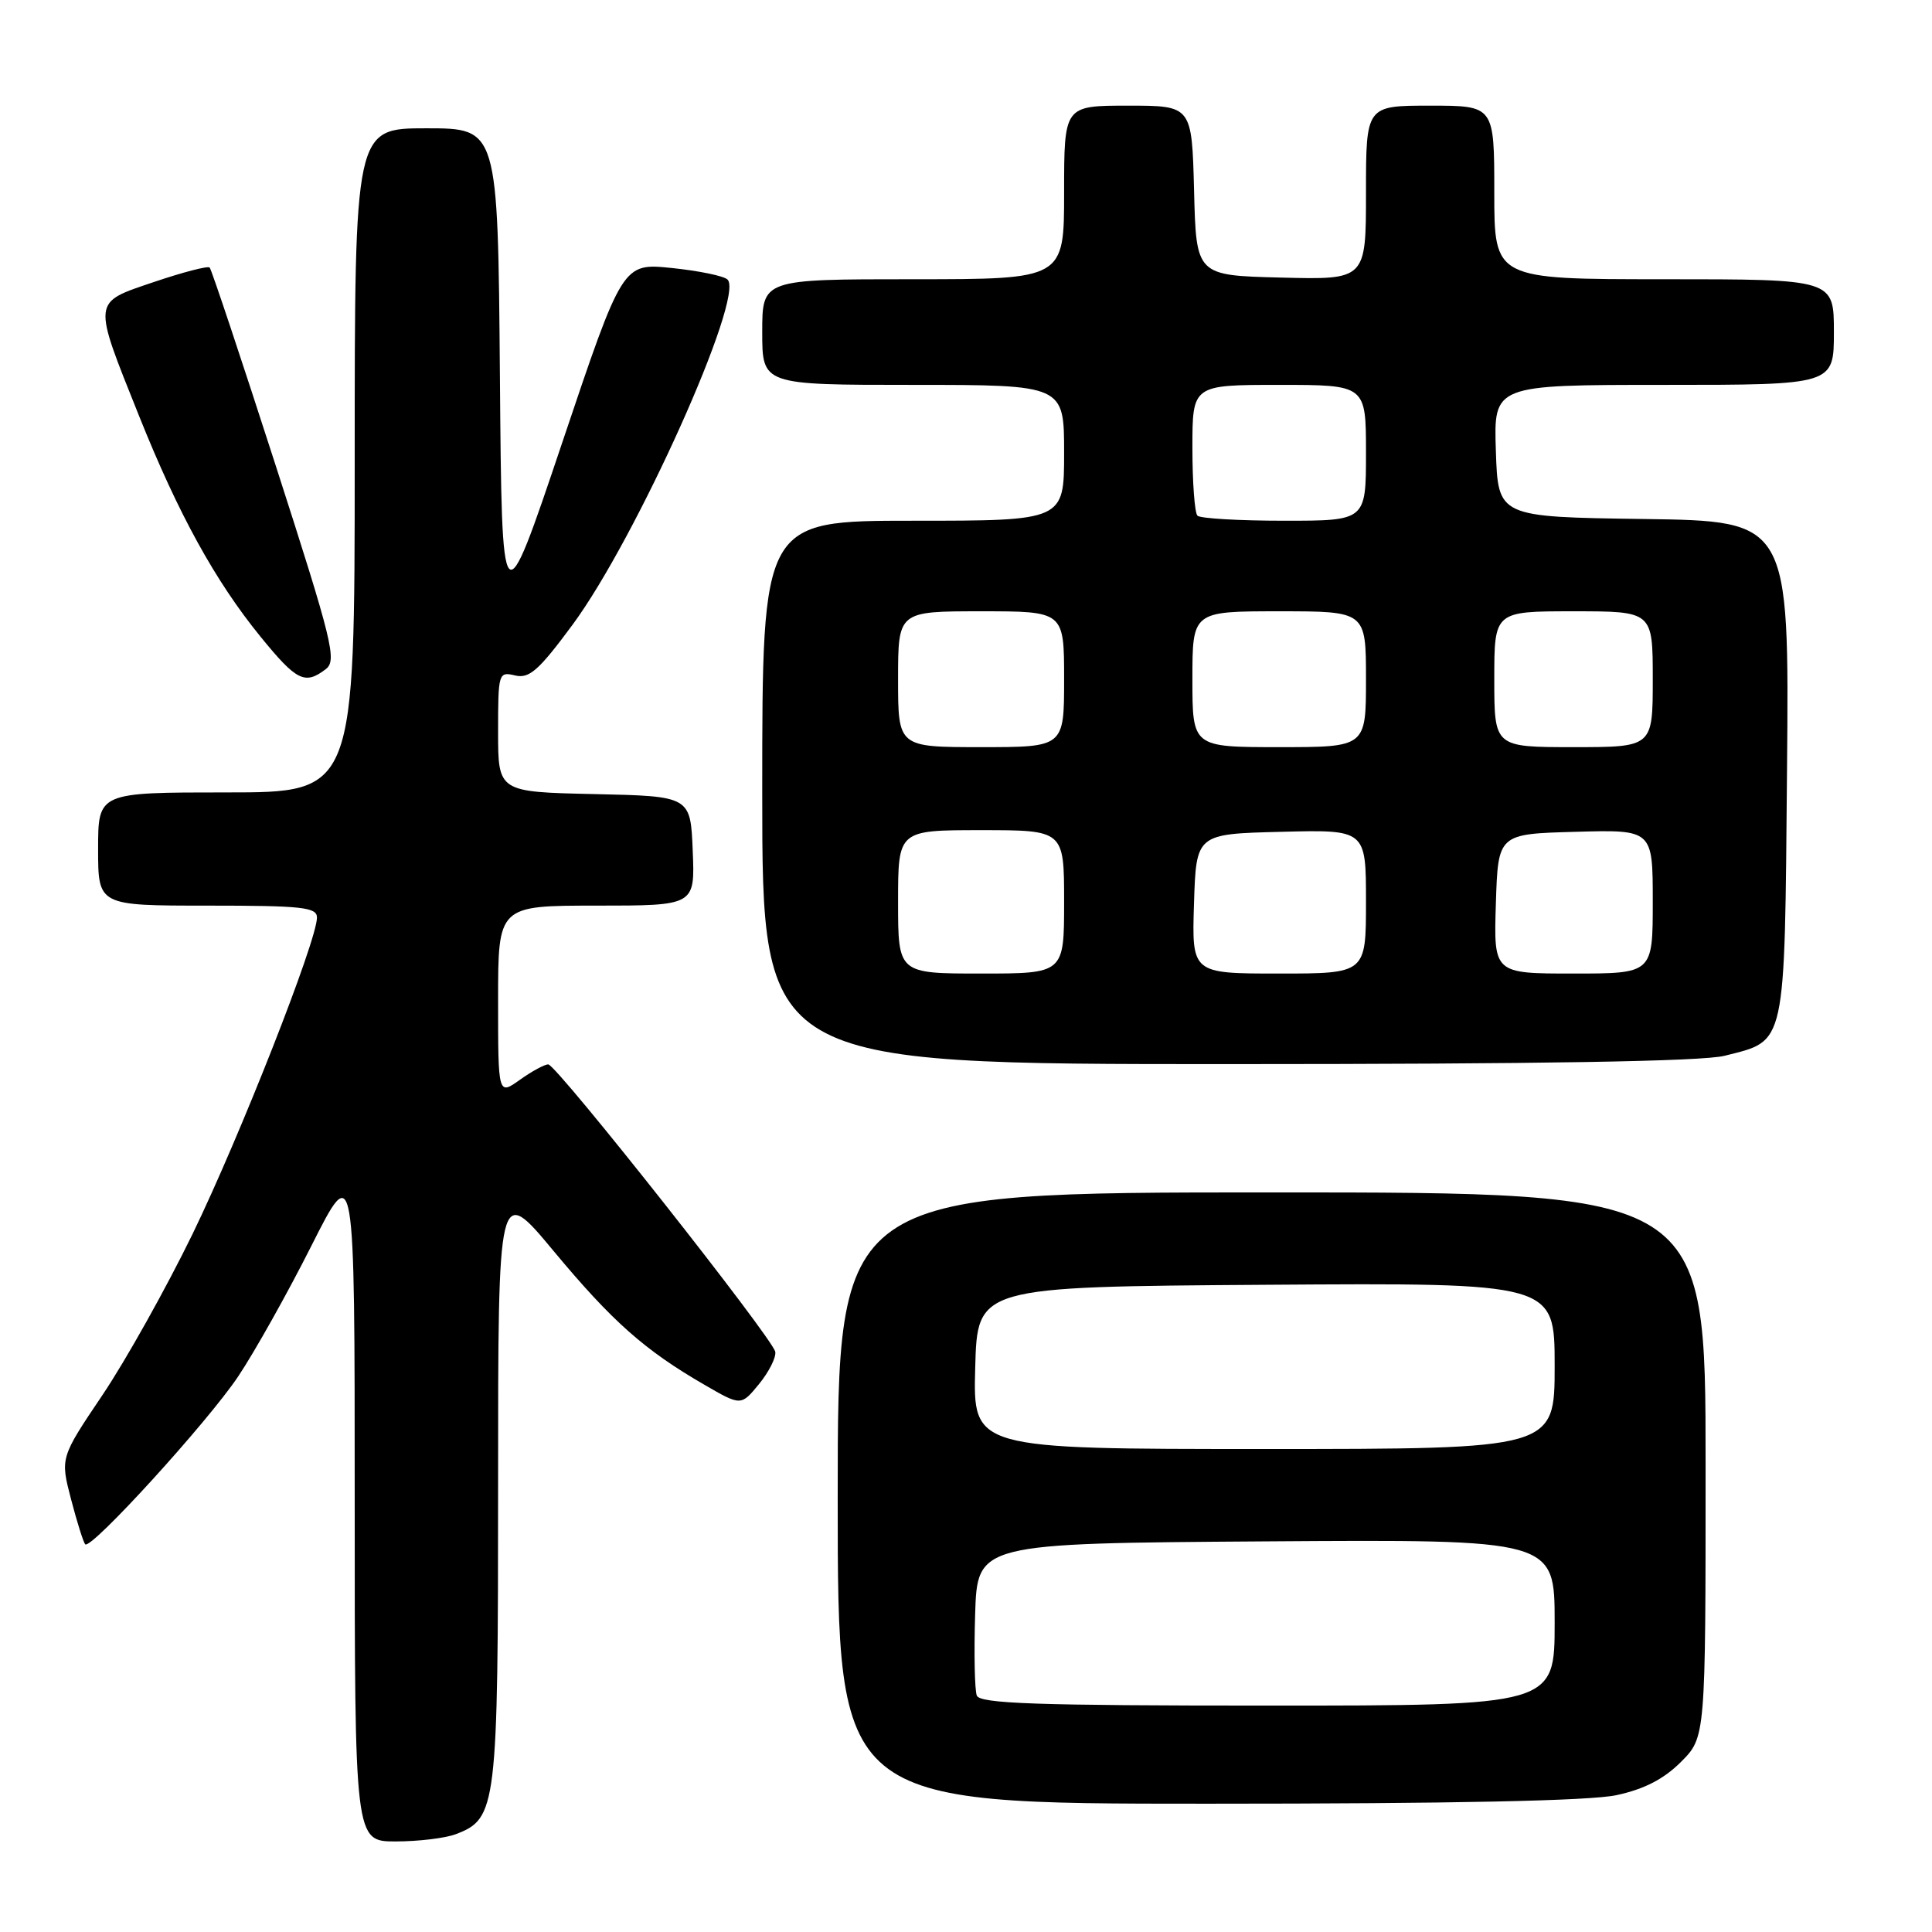 <?xml version="1.0" encoding="UTF-8" standalone="no"?>
<!DOCTYPE svg PUBLIC "-//W3C//DTD SVG 1.1//EN" "http://www.w3.org/Graphics/SVG/1.1/DTD/svg11.dtd" >
<svg xmlns="http://www.w3.org/2000/svg" xmlns:xlink="http://www.w3.org/1999/xlink" version="1.1" viewBox="0 0 256 256">
 <g >
 <path fill="currentColor"
d=" M 60.39 243.04 C 65.83 240.97 66.00 239.59 66.00 196.51 C 66.00 156.92 66.00 156.92 73.36 165.77 C 81.12 175.10 85.42 178.91 93.34 183.49 C 98.19 186.30 98.19 186.30 100.57 183.40 C 101.88 181.80 102.85 179.88 102.73 179.13 C 102.44 177.38 73.79 141.10 72.65 141.04 C 72.19 141.02 70.50 141.93 68.90 143.07 C 66.00 145.14 66.00 145.14 66.00 132.57 C 66.00 120.00 66.00 120.00 79.04 120.00 C 92.09 120.00 92.09 120.00 91.79 112.75 C 91.50 105.50 91.50 105.50 78.75 105.22 C 66.00 104.94 66.00 104.94 66.00 96.95 C 66.00 89.17 66.06 88.98 68.25 89.50 C 70.13 89.95 71.38 88.85 75.86 82.79 C 84.32 71.34 98.72 39.26 96.40 37.04 C 95.91 36.56 92.58 35.88 89.00 35.51 C 82.50 34.85 82.50 34.85 74.50 58.64 C 66.50 82.42 66.50 82.42 66.24 49.71 C 65.97 17.00 65.97 17.00 56.49 17.00 C 47.00 17.00 47.00 17.00 47.00 61.00 C 47.00 105.00 47.00 105.00 30.00 105.00 C 13.00 105.00 13.00 105.00 13.00 112.50 C 13.00 120.00 13.00 120.00 27.50 120.00 C 40.04 120.00 42.00 120.21 42.00 121.58 C 42.00 124.63 31.77 150.63 25.52 163.50 C 22.04 170.65 16.67 180.25 13.59 184.83 C 7.98 193.16 7.98 193.16 9.42 198.68 C 10.21 201.71 11.06 204.39 11.29 204.63 C 12.06 205.39 27.52 188.43 31.57 182.37 C 33.73 179.14 38.09 171.37 41.25 165.10 C 47.00 153.69 47.00 153.69 47.00 198.85 C 47.00 244.00 47.00 244.00 52.43 244.00 C 55.42 244.00 59.00 243.57 60.39 243.04 Z  M 214.18 237.87 C 217.86 237.08 220.46 235.74 222.73 233.47 C 226.00 230.20 226.00 230.20 226.00 194.10 C 226.00 158.00 226.00 158.00 168.50 158.00 C 111.00 158.00 111.00 158.00 111.00 198.50 C 111.00 239.00 111.00 239.00 159.95 239.00 C 192.63 239.00 210.66 238.62 214.18 237.87 Z  M 228.50 139.90 C 236.74 137.82 236.46 139.08 236.79 101.92 C 237.08 69.04 237.08 69.04 217.79 68.77 C 198.50 68.50 198.50 68.50 198.21 59.75 C 197.92 51.00 197.92 51.00 220.46 51.00 C 243.00 51.00 243.00 51.00 243.00 44.00 C 243.00 37.00 243.00 37.00 220.50 37.00 C 198.00 37.00 198.00 37.00 198.00 25.50 C 198.00 14.00 198.00 14.00 189.50 14.00 C 181.00 14.00 181.00 14.00 181.00 25.53 C 181.00 37.07 181.00 37.07 169.75 36.78 C 158.50 36.50 158.50 36.50 158.22 25.25 C 157.93 14.00 157.93 14.00 149.47 14.00 C 141.00 14.00 141.00 14.00 141.00 25.50 C 141.00 37.00 141.00 37.00 121.00 37.00 C 101.00 37.00 101.00 37.00 101.00 44.00 C 101.00 51.00 101.00 51.00 121.00 51.00 C 141.00 51.00 141.00 51.00 141.00 60.00 C 141.00 69.00 141.00 69.00 121.00 69.00 C 101.00 69.00 101.00 69.00 101.00 105.00 C 101.00 141.00 101.00 141.00 162.56 141.00 C 204.12 141.00 225.54 140.64 228.50 139.90 Z  M 43.16 88.67 C 44.67 87.52 44.09 85.14 36.52 61.65 C 31.95 47.48 28.02 35.69 27.78 35.45 C 27.54 35.21 24.23 36.07 20.42 37.36 C 12.16 40.16 12.22 39.60 18.43 55.12 C 23.62 68.09 28.53 77.02 34.55 84.40 C 39.30 90.23 40.40 90.78 43.16 88.67 Z  M 129.43 224.67 C 129.15 223.95 129.05 219.11 129.21 213.92 C 129.50 204.50 129.50 204.50 167.75 204.24 C 206.00 203.98 206.00 203.98 206.00 214.99 C 206.00 226.00 206.00 226.00 167.97 226.00 C 137.32 226.00 129.84 225.74 129.43 224.67 Z  M 129.22 181.25 C 129.50 170.50 129.50 170.50 167.75 170.24 C 206.00 169.98 206.00 169.98 206.00 180.99 C 206.00 192.00 206.00 192.00 167.47 192.00 C 128.93 192.00 128.93 192.00 129.22 181.25 Z  M 119.00 119.50 C 119.00 110.00 119.00 110.00 130.00 110.00 C 141.00 110.00 141.00 110.00 141.00 119.50 C 141.00 129.00 141.00 129.00 130.00 129.00 C 119.00 129.00 119.00 129.00 119.00 119.50 Z  M 158.21 119.75 C 158.50 110.50 158.50 110.50 169.75 110.22 C 181.00 109.93 181.00 109.93 181.00 119.47 C 181.00 129.00 181.00 129.00 169.46 129.00 C 157.92 129.00 157.92 129.00 158.21 119.75 Z  M 198.21 119.75 C 198.50 110.50 198.50 110.50 208.75 110.22 C 219.00 109.93 219.00 109.93 219.00 119.47 C 219.00 129.00 219.00 129.00 208.46 129.00 C 197.92 129.00 197.92 129.00 198.21 119.75 Z  M 119.00 90.00 C 119.00 81.00 119.00 81.00 130.00 81.00 C 141.00 81.00 141.00 81.00 141.00 90.00 C 141.00 99.00 141.00 99.00 130.00 99.00 C 119.00 99.00 119.00 99.00 119.00 90.00 Z  M 158.00 90.00 C 158.00 81.00 158.00 81.00 169.50 81.00 C 181.00 81.00 181.00 81.00 181.00 90.00 C 181.00 99.00 181.00 99.00 169.50 99.00 C 158.00 99.00 158.00 99.00 158.00 90.00 Z  M 198.00 90.00 C 198.00 81.00 198.00 81.00 208.50 81.00 C 219.00 81.00 219.00 81.00 219.00 90.00 C 219.00 99.00 219.00 99.00 208.50 99.00 C 198.00 99.00 198.00 99.00 198.00 90.00 Z  M 158.67 68.33 C 158.30 67.97 158.00 63.92 158.00 59.33 C 158.00 51.00 158.00 51.00 169.50 51.00 C 181.00 51.00 181.00 51.00 181.00 60.00 C 181.00 69.00 181.00 69.00 170.17 69.00 C 164.21 69.00 159.03 68.70 158.67 68.33 Z "/>
</g>
</svg>